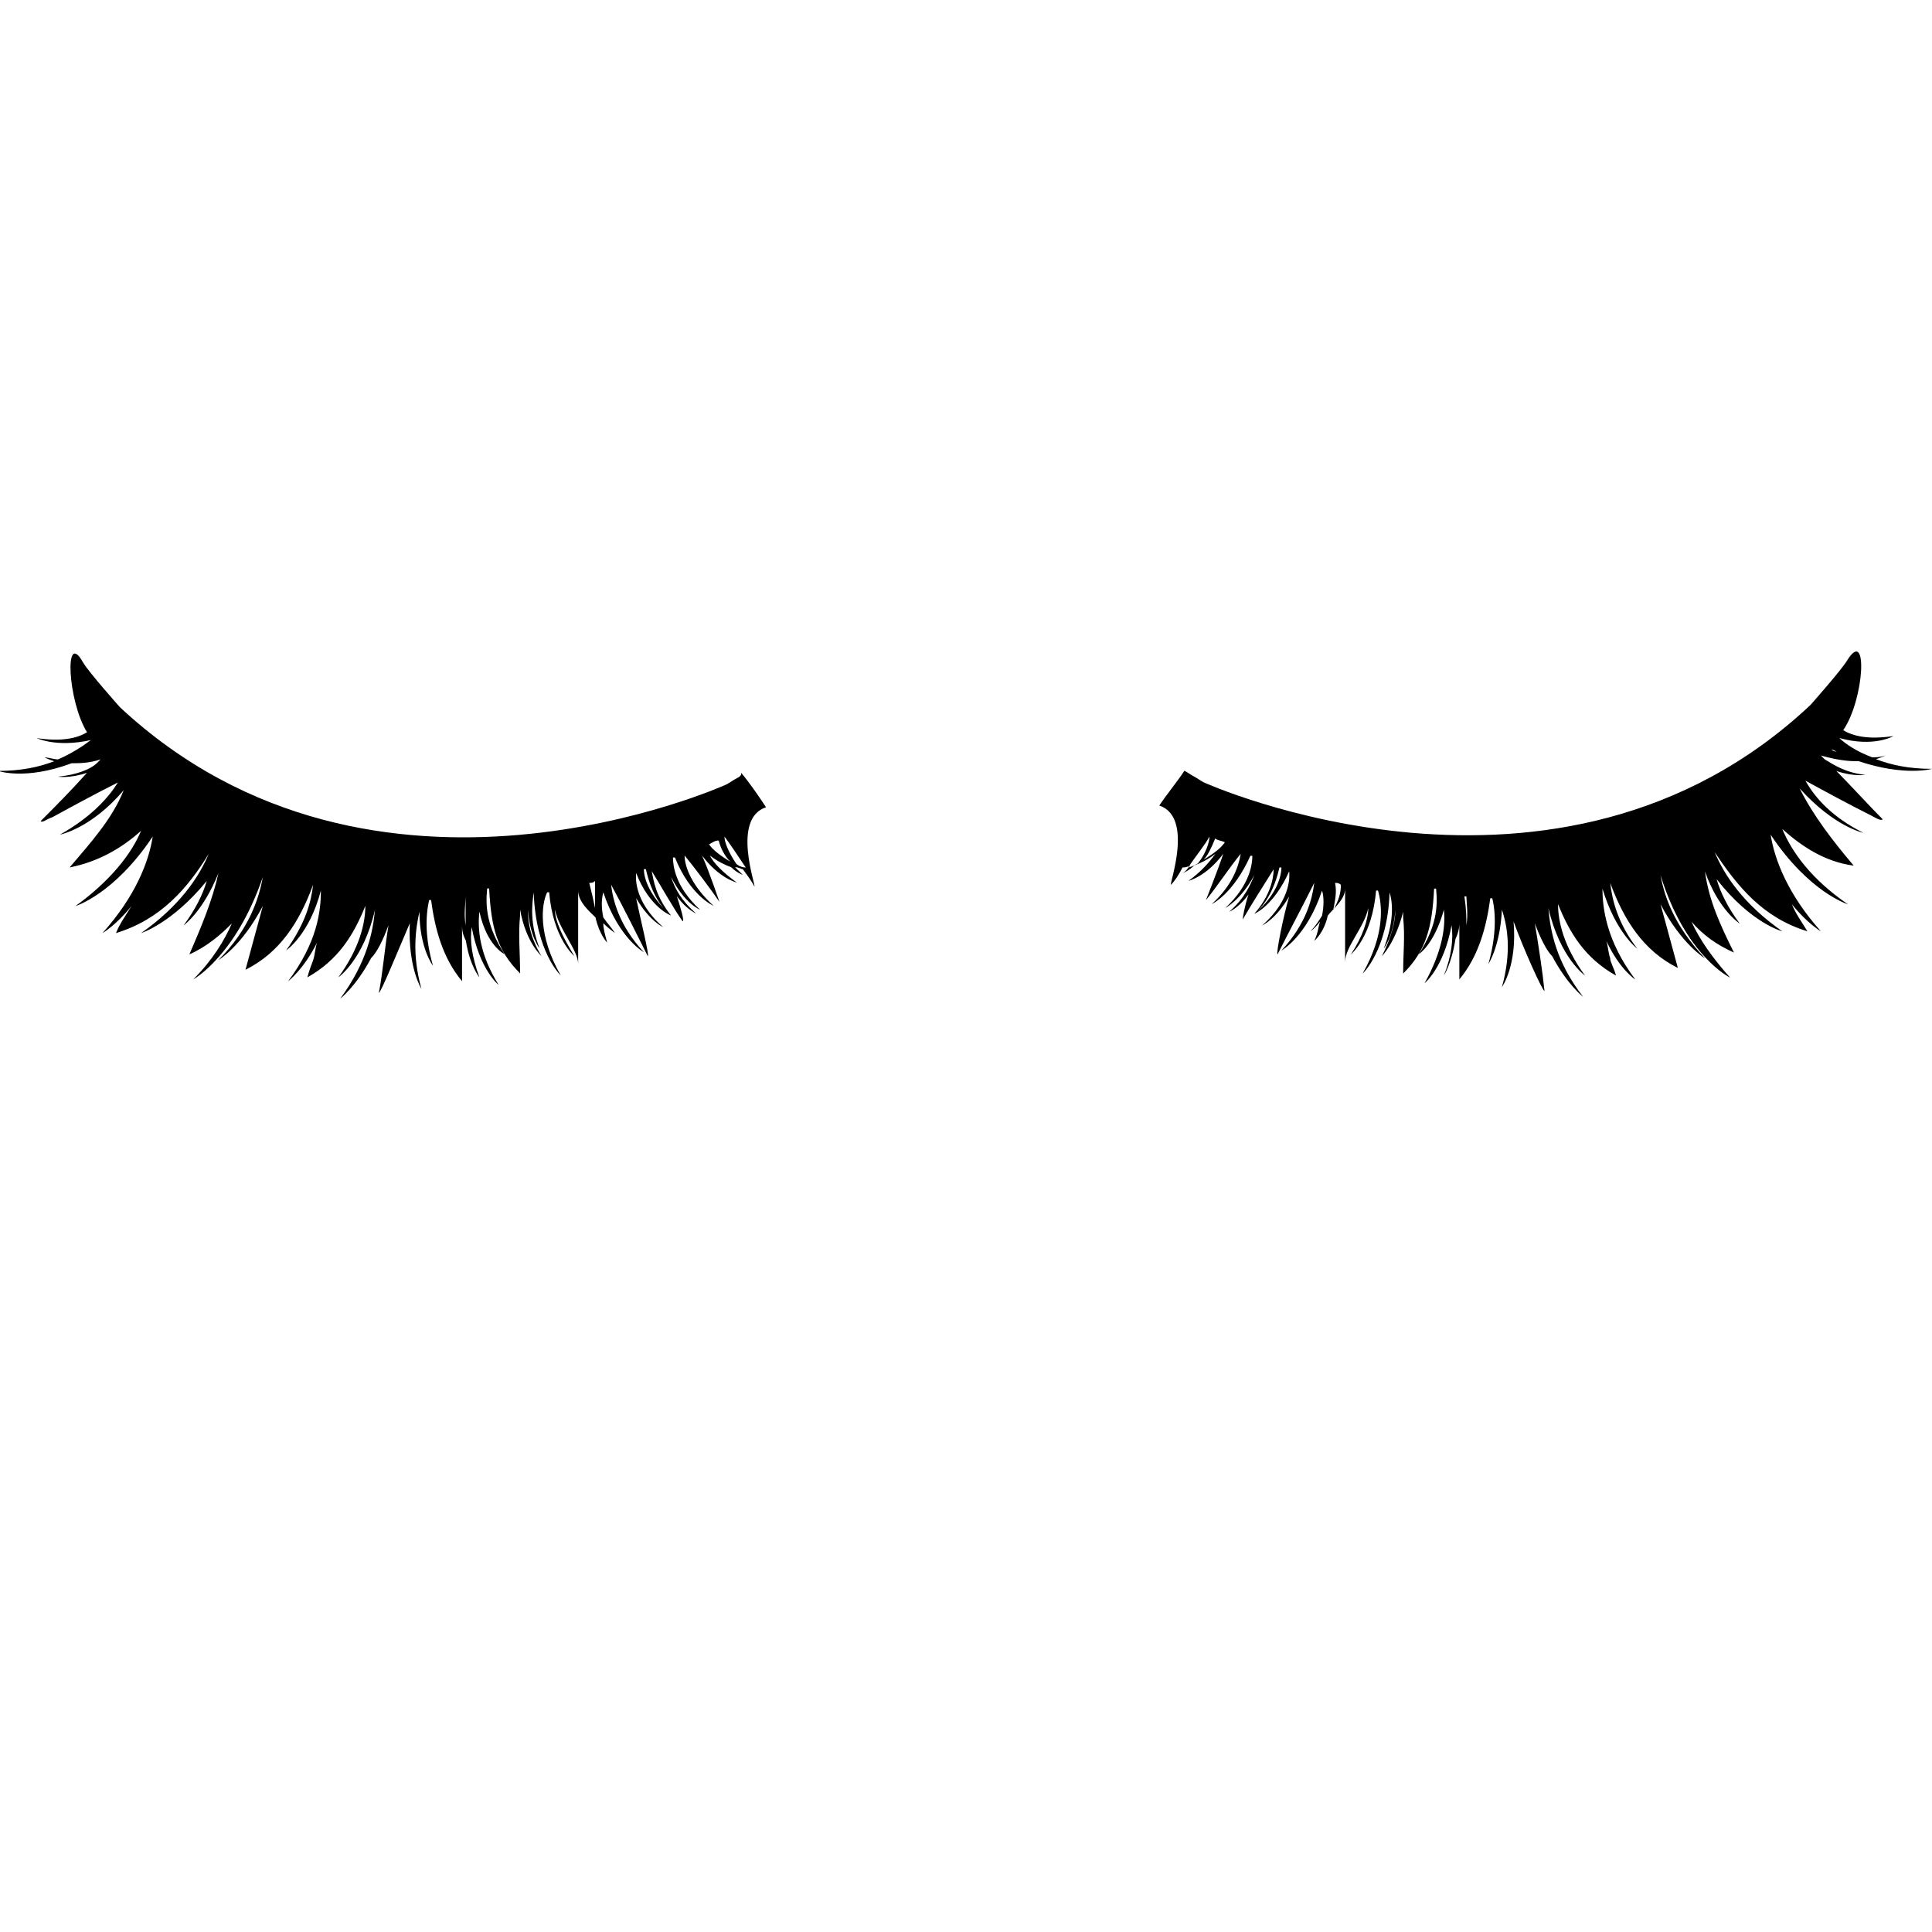 <?xml version="1.0" encoding="UTF-8"?>
<svg width="100pt" height="100pt" version="1.1" viewBox="0 0 100 100" xmlns="http://www.w3.org/2000/svg">
 <path d="m38.102 40.301c-0.199 0.102-0.301 0.199-0.5 0.301 0 0-18.199 8.301-31.398-4 0 0-1.602-1.801-1.898-2.301-1-1.801-0.801 2 0.199 3.602-0.5 0.301-1.301 0.5-2.602 0.301 0 0 1 0.5 2.801 0.102-0.398 0.301-1 0.699-1.699 1-0.199 0-0.5-0.102-0.699-0.102 0 0 0.199 0.102 0.5 0.199-0.801 0.301-1.699 0.5-2.898 0.5 0 0 1.398 0.5 3.801-0.398 0.398 0 0.898 0 1.5-0.199-0.102 0.102-0.102 0.102-0.199 0.199-0.309 0.297-1.008 0.598-2.008 0.695 0 0 0.602 0.102 1.5-0.199-0.801 0.898-1.699 1.801-2.398 2.5 0.102 0.102 0.301-0.102 0.602-0.199 1.102-0.602 2.199-1.199 3.398-1.801-0.5 0.801-1.398 1.801-3 2.699 0 0 1.602-0.301 3.301-2.301-0.602 1.5-1.699 2.699-2.801 4 1.5-0.301 2.699-1 3.699-1.898-0.5 1.199-1.602 2.602-3.398 3.898 0 0 2-0.602 4-3.602-0.199 1.301-0.898 3.102-2.602 5 0 0 0.699-0.398 1.5-1.398-0.301 0.5-0.602 0.898-0.801 1.398 2.301-0.699 3.699-2.301 4.801-4.102-0.5 1.199-1.5 2.699-3.5 4.102 0 0 1.602-0.5 3.398-2.699-0.199 0.699-0.602 1.5-1.199 2.301 0 0 1-0.699 1.801-2.699-0.301 1.398-0.898 2.801-1.5 4.199 0.898-0.398 1.602-1 2.199-1.602-0.398 0.898-1 1.898-2 2.898 0 0 2.199-1.199 3.602-5.301-0.199 1.102-0.699 2.699-2.301 4.301 0 0 1.199-0.699 2.301-2.801-0.301 1.102-0.602 2.199-0.898 3.301 1.801-0.898 2.801-2.5 3.5-4.398-0.102 0.898-0.398 2-1.398 3.398 0 0 1.199-0.801 1.801-3.102 0 1.102-0.199 2.699-1.699 4.699 0 0 0.801-0.602 1.5-2-0.102 0.301-0.102 0.602-0.199 0.898-0.102 0.301-0.199 0.5-0.301 0.898 1.602-0.898 2.398-2.199 3-3.699 0 0.898-0.301 2.199-1.398 3.699 0 0 1.301-0.898 1.898-3.5-0.102 1.102-0.398 2.699-1.801 4.602 0 0 0.801-0.602 1.602-2.102 0.301-0.301 0.602-0.898 0.898-1.699-0.199 1.199-0.301 2.5-0.5 3.5 0.102 0 1-2.199 1.602-3.602-0.102 2.301 0.602 3.398 0.602 3.398-0.5-1.801-0.301-3.102-0.102-4 0 1.898 0.699 2.801 0.699 2.801-0.398-1.398-0.398-2.5-0.199-3.398h0.102c0.199 1.5 0.602 3 1.602 4.199v-2.898c0 0.398 0.102 0.602 0.199 0.801 0.199 1.301 0.699 1.898 0.699 1.898-0.398-1.102-0.5-1.898-0.398-2.602 0.398 2.199 1.398 3 1.398 3-1-1.602-1.102-2.898-1-3.801 0.398 1.801 1.301 2.199 1.301 2.199-0.898-1.398-1-2.398-0.898-3.398h0.102c0.102 2 0.398 3.199 1.602 4.398 0-1.102-0.102-2 0-3v-0.301c0.301 1.699 1.102 2.398 1.102 2.398-0.602-1-0.699-1.801-0.699-2.398 0.102 1.398 0.602 2 0.602 2-0.5-1.301-0.398-2.199-0.301-2.898 0.102 3.102 1.398 4.301 1.398 4.301-1.199-2.102-1-3.699-0.699-4.301h0.102c0.199 2.398 1.301 3.301 1.301 3.301-0.602-1-1-1.801-1-2.398 0.199 1 1.199 2.102 1.199 2.801v-3.801c0 0.602 0.602 1.102 0.898 1.398 0.199 0.898 0.602 1.301 0.602 1.301-0.102-0.398-0.199-0.699-0.199-1 0.301 0.301 0.602 0.5 0.602 0.5-0.199-0.301-0.398-0.5-0.602-0.801-0.102-0.5-0.102-0.898 0-1.301 0.801 2.398 2.102 3.102 2.102 3.102-1.301-1.398-1.602-2.699-1.699-3.5 0.602 1.102 1.398 2.699 1.898 3.699 0.102 0-0.398-2-0.602-3 0.699 1.199 1.398 1.5 1.398 1.5-1.602-1.398-1.398-2.699-1.398-2.801 0.699 1.801 1.801 2.199 1.801 2.199-1.102-1-1.398-1.898-1.398-2.398h0.102c0.398 1.801 1.301 2.398 1.301 2.398-0.801-1-0.898-1.801-1-2.301 0.5 0.801 1.102 1.898 1.602 2.602 0.102 0-0.102-0.699-0.301-1.301 0.5 0.699 1 0.898 1 0.898-0.801-0.699-1.102-1.301-1.301-1.898 0.699 1.398 1.5 1.699 1.5 1.699-1.301-1.199-1.398-2.301-1.398-2.699h0.102c0.801 2 2 2.5 2 2.5-1.102-1-1.5-2-1.5-2.602 0.5 0.602 1.398 1.801 1.801 2.398 0 0-0.5-1.5-0.898-2.398 0.898 1.199 1.801 1.398 1.801 1.398-0.699-0.5-1.199-1-1.398-1.398 0.398 0.301 0.801 0.5 1.102 0.602 0.301 0.301 0.602 0.398 0.602 0.398-0.102-0.102-0.301-0.301-0.398-0.398 0.199 0 0.301 0.102 0.398 0.102 0.301 0.398 0.5 0.699 0.602 0.898 0.102 0-1.199-3.5 0.602-4.102-0.398-0.602-0.801-1.199-1.301-1.801 0.062 0.117-0.035 0.215-0.234 0.316zm-0.301 4.301c-0.5-0.301-0.898-0.602-1.102-0.898 0.199-0.102 0.301-0.199 0.5-0.199 0.102 0.395 0.301 0.797 0.602 1.098zm-32.602-5.801c-0.102 0-0.199 0.102-0.301 0.102 0.102-0.004 0.203-0.004 0.301-0.102zm18.902 7.598v1.5c-0.102-0.598 0-1.199 0-1.5zm6.398-0.699c0.102 0 0.199 0 0.301-0.102v1.398c-0.102-0.496-0.199-0.895-0.301-1.297zm7.602-1c-0.398-0.602-0.602-1.102-0.602-1.398 0.301 0.398 0.699 1 1.102 1.602-0.203-0.004-0.402-0.102-0.5-0.203z"/>
 <path d="m96.199 39.398c2.398 0.801 3.801 0.398 3.801 0.398-1.199 0-2.102-0.199-2.898-0.5 0.301-0.102 0.5-0.199 0.5-0.199-0.301 0.102-0.5 0.102-0.699 0.102-0.801-0.301-1.398-0.699-1.699-1 1.801 0.5 2.801-0.102 2.801-0.102-1.301 0.199-2.102 0-2.602-0.301 1.102-1.602 1.301-5.398 0.199-3.602-0.301 0.5-1.898 2.301-1.898 2.301-13.102 12.301-31.398 4-31.398 4-0.199-0.102-0.301-0.199-0.5-0.301-0.199-0.102-0.301-0.199-0.5-0.301-0.398 0.602-0.898 1.199-1.301 1.801 1.801 0.602 0.5 4.102 0.602 4.102 0.199-0.199 0.398-0.5 0.602-0.898 0.102 0 0.199 0 0.398-0.102-0.102 0.102-0.199 0.301-0.398 0.398 0 0 0.301-0.102 0.602-0.398 0.301-0.102 0.699-0.301 1.102-0.602-0.301 0.398-0.699 0.898-1.398 1.398 0 0 0.898-0.199 1.801-1.398-0.301 0.898-0.898 2.398-0.898 2.398 0.5-0.602 1.301-1.801 1.801-2.398-0.102 0.602-0.398 1.602-1.5 2.602 0 0 1.102-0.5 2-2.5h0.102c0 0.398-0.102 1.5-1.398 2.699 0 0 0.801-0.398 1.5-1.699-0.199 0.5-0.5 1.199-1.301 1.898 0 0 0.5-0.199 1-0.898-0.199 0.602-0.301 1.199-0.301 1.301 0.398-0.699 1.102-1.801 1.602-2.602 0 0.5-0.199 1.398-1 2.301 0 0 0.898-0.602 1.301-2.398h0.102c0 0.5-0.301 1.5-1.398 2.398 0 0 1-0.398 1.801-2.199 0 0.102 0.199 1.398-1.398 2.801 0 0 0.699-0.301 1.398-1.5-0.301 1-0.699 3-0.602 3 0.5-1 1.301-2.5 1.898-3.699-0.102 0.801-0.398 2.102-1.699 3.5 0 0 1.301-0.699 2.102-3.102 0.102 0.301 0.102 0.801 0 1.301-0.199 0.301-0.301 0.5-0.602 0.801 0 0 0.199-0.102 0.5-0.5-0.102 0.301-0.102 0.602-0.301 1 0 0 0.5-0.398 0.699-1.301 0.199-0.301 0.898-0.801 0.898-1.398v3.801c0-0.801 1-1.801 1.199-2.801 0 0.602-0.301 1.5-0.898 2.398 0 0 1.102-0.898 1.301-3.301h0.102c0.199 0.699 0.398 2.199-0.801 4.301 0 0 1.301-1.199 1.398-4.199 0.199 0.602 0.199 1.602-0.301 2.898 0 0 0.5-0.602 0.602-2 0 0.602-0.199 1.398-0.699 2.398 0 0 0.699-0.699 1.102-2.301v0.301c0.102 1 0 1.801 0 2.898 1.199-1.199 1.5-2.398 1.602-4.398h0.102c0.102 1 0 2-0.898 3.398 0 0 0.801-0.5 1.301-2.301 0.102 0.898-0.102 2.199-1 3.801 0 0 1-0.801 1.398-3 0.102 0.699 0 1.602-0.398 2.602 0 0 0.398-0.602 0.602-1.898 0.102-0.199 0.199-0.5 0.199-0.801v2.898c1-1.199 1.398-2.699 1.602-4.199h0.102c0.199 0.801 0.199 2-0.199 3.398 0 0 0.602-0.898 0.699-2.801 0.301 0.898 0.5 2.199 0 4 0 0 0.801-1.102 0.602-3.398 0.5 1.398 1.5 3.602 1.602 3.602-0.102-1-0.301-2.301-0.5-3.5 0.301 0.801 0.602 1.398 0.898 1.699 0.801 1.5 1.602 2.102 1.602 2.102-1.398-1.801-1.699-3.398-1.801-4.602 0.602 2.602 1.898 3.5 1.898 3.5-1.102-1.5-1.398-2.801-1.398-3.699 0.602 1.5 1.398 2.801 3 3.699-0.102-0.398-0.301-0.699-0.301-0.898-0.102-0.301-0.102-0.602-0.199-0.898 0.699 1.5 1.5 2 1.5 2-1.5-2-1.699-3.699-1.699-4.699 0.699 2.301 1.801 3.102 1.801 3.102-1-1.301-1.301-2.5-1.398-3.398 0.699 1.898 1.699 3.5 3.5 4.398-0.301-1.102-0.602-2.199-0.898-3.301 1.102 2.102 2.301 2.801 2.301 2.801-1.602-1.699-2.102-3.199-2.301-4.301 1.301 4.199 3.602 5.301 3.602 5.301-0.898-1-1.602-2-2-2.898 0.602 0.699 1.301 1.199 2.199 1.602-0.699-1.398-1.301-2.699-1.5-4.199 0.699 2 1.801 2.699 1.801 2.699-0.602-0.801-1-1.602-1.199-2.301 1.801 2.301 3.398 2.699 3.398 2.699-2-1.398-3-2.898-3.5-4.102 1.199 1.801 2.5 3.398 4.801 4.102-0.301-0.5-0.602-0.898-0.801-1.398 0.801 1 1.5 1.398 1.5 1.398-1.699-1.898-2.398-3.699-2.602-5 2 3 4 3.602 4 3.602-1.898-1.301-2.898-2.699-3.398-3.898 1 0.898 2.199 1.699 3.699 1.898-1.102-1.301-2.102-2.602-2.801-4 1.801 2 3.301 2.301 3.301 2.301-1.602-0.801-2.5-1.801-3-2.699 1.102 0.602 2.199 1.199 3.398 1.801 0.199 0.102 0.5 0.301 0.602 0.199-0.699-0.699-1.602-1.699-2.398-2.5 0.898 0.301 1.5 0.199 1.5 0.199-1-0.102-1.602-0.5-2.102-0.801-0.102-0.102-0.102-0.102-0.199-0.199 1.062 0.293 1.562 0.293 1.961 0.293zm-1.398-0.598c0.102 0 0.199 0.102 0.301 0.102-0.102-0.004-0.203-0.004-0.301-0.102zm-31.902 4.598c0.102 0.102 0.301 0.102 0.5 0.199-0.199 0.301-0.602 0.602-1.102 0.898 0.203-0.195 0.402-0.598 0.602-1.098zm-1.398 1.5c0.398-0.602 0.898-1.199 1.102-1.602 0 0.301-0.199 0.898-0.602 1.398-0.199 0.105-0.398 0.203-0.5 0.203zm7.602 0.801c0.102 0 0.199 0 0.301 0.102 0 0.398-0.102 0.801-0.398 1.301 0.098-0.5 0.195-0.902 0.098-1.402zm6.797 2.199c0-0.398 0-0.801-0.102-1.5h0.102c0 0.301 0.102 0.902 0 1.5z"/>
</svg>
